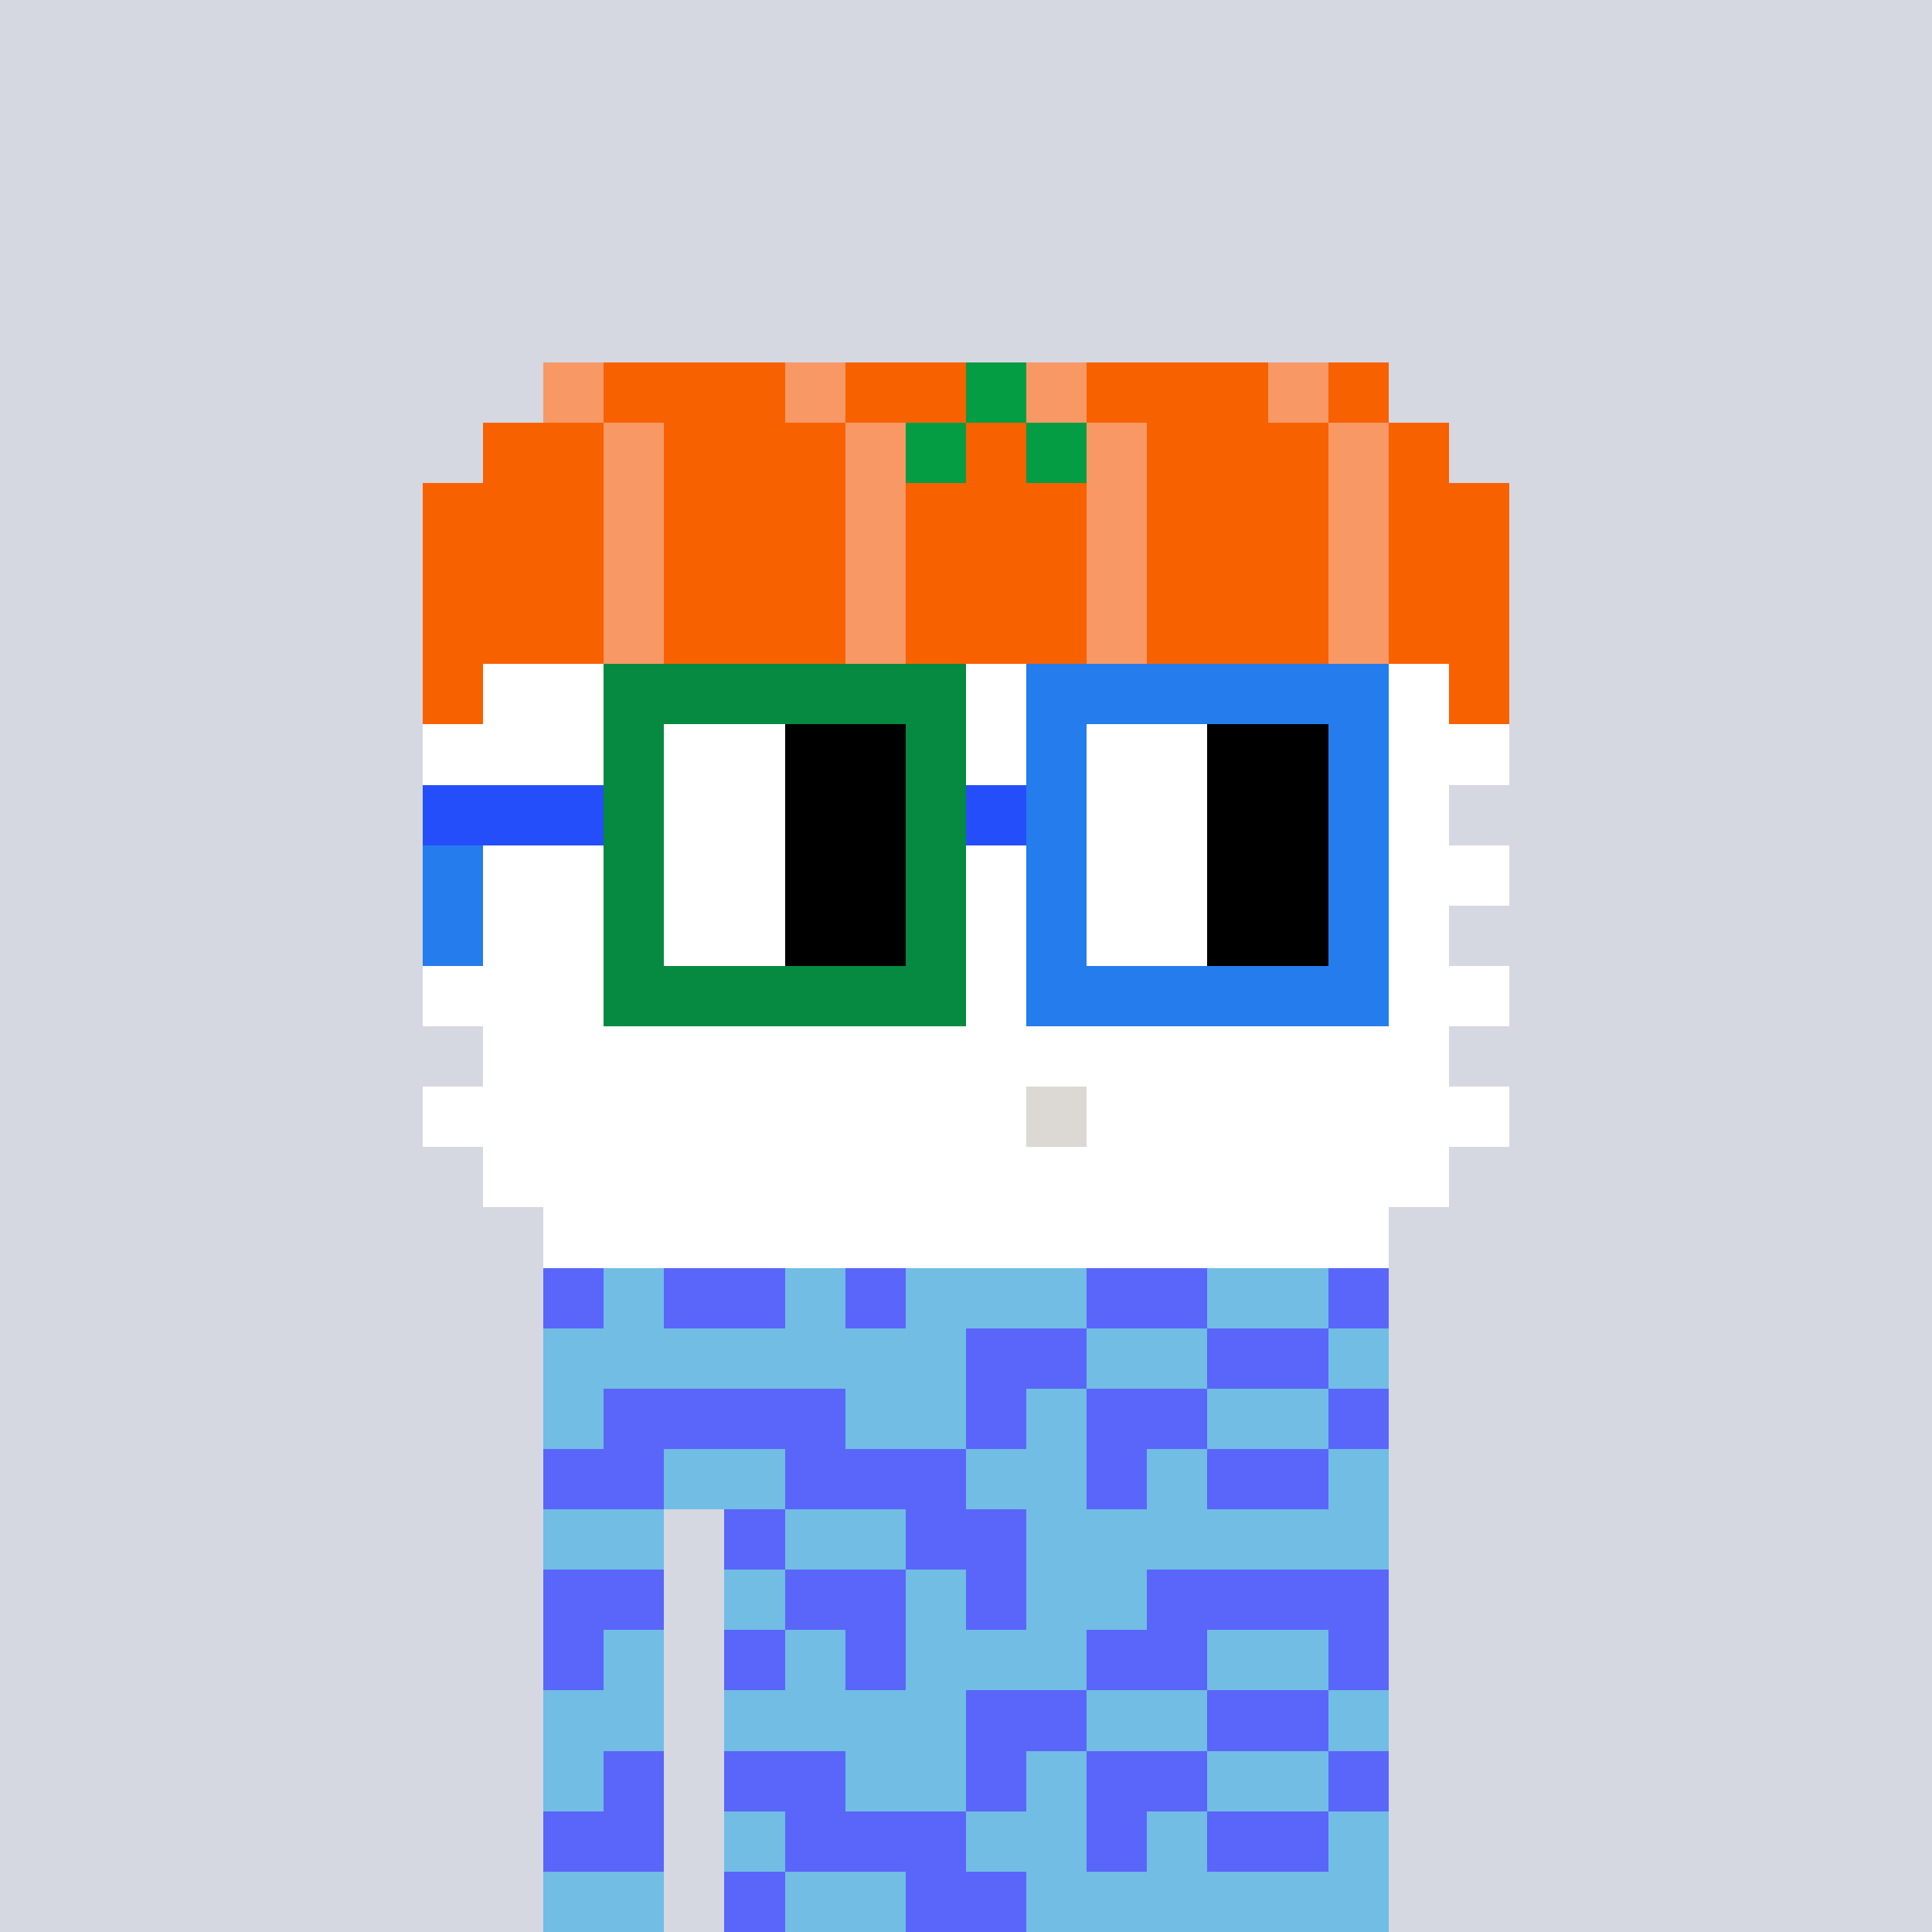 <svg width="320" height="320" viewBox="0 0 320 320" xmlns="http://www.w3.org/2000/svg" shape-rendering="crispEdges"><rect width="100%" height="100%" fill="#d5d7e1" /><rect width="140" height="10" x="90" y="210" fill="#5a65fa" /><rect width="140" height="10" x="90" y="220" fill="#5a65fa" /><rect width="140" height="10" x="90" y="230" fill="#5a65fa" /><rect width="140" height="10" x="90" y="240" fill="#5a65fa" /><rect width="20" height="10" x="90" y="250" fill="#5a65fa" /><rect width="110" height="10" x="120" y="250" fill="#5a65fa" /><rect width="20" height="10" x="90" y="260" fill="#5a65fa" /><rect width="110" height="10" x="120" y="260" fill="#5a65fa" /><rect width="20" height="10" x="90" y="270" fill="#5a65fa" /><rect width="110" height="10" x="120" y="270" fill="#5a65fa" /><rect width="20" height="10" x="90" y="280" fill="#5a65fa" /><rect width="110" height="10" x="120" y="280" fill="#5a65fa" /><rect width="20" height="10" x="90" y="290" fill="#5a65fa" /><rect width="110" height="10" x="120" y="290" fill="#5a65fa" /><rect width="20" height="10" x="90" y="300" fill="#5a65fa" /><rect width="110" height="10" x="120" y="300" fill="#5a65fa" /><rect width="20" height="10" x="90" y="310" fill="#5a65fa" /><rect width="110" height="10" x="120" y="310" fill="#5a65fa" /><rect width="10" height="10" x="100" y="210" fill="#71bde4" /><rect width="10" height="10" x="130" y="210" fill="#71bde4" /><rect width="30" height="10" x="150" y="210" fill="#71bde4" /><rect width="20" height="10" x="200" y="210" fill="#71bde4" /><rect width="70" height="10" x="90" y="220" fill="#71bde4" /><rect width="20" height="10" x="180" y="220" fill="#71bde4" /><rect width="10" height="10" x="220" y="220" fill="#71bde4" /><rect width="10" height="10" x="90" y="230" fill="#71bde4" /><rect width="20" height="10" x="140" y="230" fill="#71bde4" /><rect width="10" height="10" x="170" y="230" fill="#71bde4" /><rect width="20" height="10" x="200" y="230" fill="#71bde4" /><rect width="20" height="10" x="110" y="240" fill="#71bde4" /><rect width="20" height="10" x="160" y="240" fill="#71bde4" /><rect width="10" height="10" x="190" y="240" fill="#71bde4" /><rect width="10" height="10" x="220" y="240" fill="#71bde4" /><rect width="20" height="10" x="90" y="250" fill="#71bde4" /><rect width="20" height="10" x="130" y="250" fill="#71bde4" /><rect width="60" height="10" x="170" y="250" fill="#71bde4" /><rect width="10" height="10" x="120" y="260" fill="#71bde4" /><rect width="10" height="10" x="150" y="260" fill="#71bde4" /><rect width="20" height="10" x="170" y="260" fill="#71bde4" /><rect width="10" height="10" x="100" y="270" fill="#71bde4" /><rect width="10" height="10" x="130" y="270" fill="#71bde4" /><rect width="30" height="10" x="150" y="270" fill="#71bde4" /><rect width="20" height="10" x="200" y="270" fill="#71bde4" /><rect width="20" height="10" x="90" y="280" fill="#71bde4" /><rect width="40" height="10" x="120" y="280" fill="#71bde4" /><rect width="20" height="10" x="180" y="280" fill="#71bde4" /><rect width="10" height="10" x="220" y="280" fill="#71bde4" /><rect width="10" height="10" x="90" y="290" fill="#71bde4" /><rect width="20" height="10" x="140" y="290" fill="#71bde4" /><rect width="10" height="10" x="170" y="290" fill="#71bde4" /><rect width="20" height="10" x="200" y="290" fill="#71bde4" /><rect width="10" height="10" x="120" y="300" fill="#71bde4" /><rect width="20" height="10" x="160" y="300" fill="#71bde4" /><rect width="10" height="10" x="190" y="300" fill="#71bde4" /><rect width="10" height="10" x="220" y="300" fill="#71bde4" /><rect width="20" height="10" x="90" y="310" fill="#71bde4" /><rect width="20" height="10" x="130" y="310" fill="#71bde4" /><rect width="60" height="10" x="170" y="310" fill="#71bde4" /><rect width="10" height="10" x="90" y="60" fill="#f89865" /><rect width="30" height="10" x="100" y="60" fill="#f86100" /><rect width="10" height="10" x="130" y="60" fill="#f89865" /><rect width="20" height="10" x="140" y="60" fill="#f86100" /><rect width="10" height="10" x="160" y="60" fill="#049d43" /><rect width="10" height="10" x="170" y="60" fill="#f89865" /><rect width="30" height="10" x="180" y="60" fill="#f86100" /><rect width="10" height="10" x="210" y="60" fill="#f89865" /><rect width="10" height="10" x="220" y="60" fill="#f86100" /><rect width="20" height="10" x="80" y="70" fill="#f86100" /><rect width="10" height="10" x="100" y="70" fill="#f89865" /><rect width="30" height="10" x="110" y="70" fill="#f86100" /><rect width="10" height="10" x="140" y="70" fill="#f89865" /><rect width="10" height="10" x="150" y="70" fill="#049d43" /><rect width="10" height="10" x="160" y="70" fill="#f86100" /><rect width="10" height="10" x="170" y="70" fill="#049d43" /><rect width="10" height="10" x="180" y="70" fill="#f89865" /><rect width="30" height="10" x="190" y="70" fill="#f86100" /><rect width="10" height="10" x="220" y="70" fill="#f89865" /><rect width="10" height="10" x="230" y="70" fill="#f86100" /><rect width="30" height="10" x="70" y="80" fill="#f86100" /><rect width="10" height="10" x="100" y="80" fill="#f89865" /><rect width="30" height="10" x="110" y="80" fill="#f86100" /><rect width="10" height="10" x="140" y="80" fill="#f89865" /><rect width="30" height="10" x="150" y="80" fill="#f86100" /><rect width="10" height="10" x="180" y="80" fill="#f89865" /><rect width="30" height="10" x="190" y="80" fill="#f86100" /><rect width="10" height="10" x="220" y="80" fill="#f89865" /><rect width="20" height="10" x="230" y="80" fill="#f86100" /><rect width="30" height="10" x="70" y="90" fill="#f86100" /><rect width="10" height="10" x="100" y="90" fill="#f89865" /><rect width="30" height="10" x="110" y="90" fill="#f86100" /><rect width="10" height="10" x="140" y="90" fill="#f89865" /><rect width="30" height="10" x="150" y="90" fill="#f86100" /><rect width="10" height="10" x="180" y="90" fill="#f89865" /><rect width="30" height="10" x="190" y="90" fill="#f86100" /><rect width="10" height="10" x="220" y="90" fill="#f89865" /><rect width="20" height="10" x="230" y="90" fill="#f86100" /><rect width="30" height="10" x="70" y="100" fill="#f86100" /><rect width="10" height="10" x="100" y="100" fill="#f89865" /><rect width="30" height="10" x="110" y="100" fill="#f86100" /><rect width="10" height="10" x="140" y="100" fill="#f89865" /><rect width="30" height="10" x="150" y="100" fill="#f86100" /><rect width="10" height="10" x="180" y="100" fill="#f89865" /><rect width="30" height="10" x="190" y="100" fill="#f86100" /><rect width="10" height="10" x="220" y="100" fill="#f89865" /><rect width="20" height="10" x="230" y="100" fill="#f86100" /><rect width="10" height="10" x="70" y="110" fill="#f86100" /><rect width="160" height="10" x="80" y="110" fill="#ffffff" /><rect width="10" height="10" x="240" y="110" fill="#f86100" /><rect width="180" height="10" x="70" y="120" fill="#ffffff" /><rect width="160" height="10" x="80" y="130" fill="#ffffff" /><rect width="180" height="10" x="70" y="140" fill="#ffffff" /><rect width="160" height="10" x="80" y="150" fill="#ffffff" /><rect width="180" height="10" x="70" y="160" fill="#ffffff" /><rect width="160" height="10" x="80" y="170" fill="#ffffff" /><rect width="100" height="10" x="70" y="180" fill="#ffffff" /><rect width="10" height="10" x="170" y="180" fill="#dcd8d3" /><rect width="70" height="10" x="180" y="180" fill="#ffffff" /><rect width="160" height="10" x="80" y="190" fill="#ffffff" /><rect width="140" height="10" x="90" y="200" fill="#ffffff" /><rect width="60" height="10" x="100" y="110" fill="#068940" /><rect width="60" height="10" x="170" y="110" fill="#257ced" /><rect width="10" height="10" x="100" y="120" fill="#068940" /><rect width="20" height="10" x="110" y="120" fill="#ffffff" /><rect width="20" height="10" x="130" y="120" fill="#000000" /><rect width="10" height="10" x="150" y="120" fill="#068940" /><rect width="10" height="10" x="170" y="120" fill="#257ced" /><rect width="20" height="10" x="180" y="120" fill="#ffffff" /><rect width="20" height="10" x="200" y="120" fill="#000000" /><rect width="10" height="10" x="220" y="120" fill="#257ced" /><rect width="30" height="10" x="70" y="130" fill="#254efb" /><rect width="10" height="10" x="100" y="130" fill="#068940" /><rect width="20" height="10" x="110" y="130" fill="#ffffff" /><rect width="20" height="10" x="130" y="130" fill="#000000" /><rect width="10" height="10" x="150" y="130" fill="#068940" /><rect width="10" height="10" x="160" y="130" fill="#254efb" /><rect width="10" height="10" x="170" y="130" fill="#257ced" /><rect width="20" height="10" x="180" y="130" fill="#ffffff" /><rect width="20" height="10" x="200" y="130" fill="#000000" /><rect width="10" height="10" x="220" y="130" fill="#257ced" /><rect width="10" height="10" x="70" y="140" fill="#257ced" /><rect width="10" height="10" x="100" y="140" fill="#068940" /><rect width="20" height="10" x="110" y="140" fill="#ffffff" /><rect width="20" height="10" x="130" y="140" fill="#000000" /><rect width="10" height="10" x="150" y="140" fill="#068940" /><rect width="10" height="10" x="170" y="140" fill="#257ced" /><rect width="20" height="10" x="180" y="140" fill="#ffffff" /><rect width="20" height="10" x="200" y="140" fill="#000000" /><rect width="10" height="10" x="220" y="140" fill="#257ced" /><rect width="10" height="10" x="70" y="150" fill="#257ced" /><rect width="10" height="10" x="100" y="150" fill="#068940" /><rect width="20" height="10" x="110" y="150" fill="#ffffff" /><rect width="20" height="10" x="130" y="150" fill="#000000" /><rect width="10" height="10" x="150" y="150" fill="#068940" /><rect width="10" height="10" x="170" y="150" fill="#257ced" /><rect width="20" height="10" x="180" y="150" fill="#ffffff" /><rect width="20" height="10" x="200" y="150" fill="#000000" /><rect width="10" height="10" x="220" y="150" fill="#257ced" /><rect width="60" height="10" x="100" y="160" fill="#068940" /><rect width="60" height="10" x="170" y="160" fill="#257ced" /></svg>